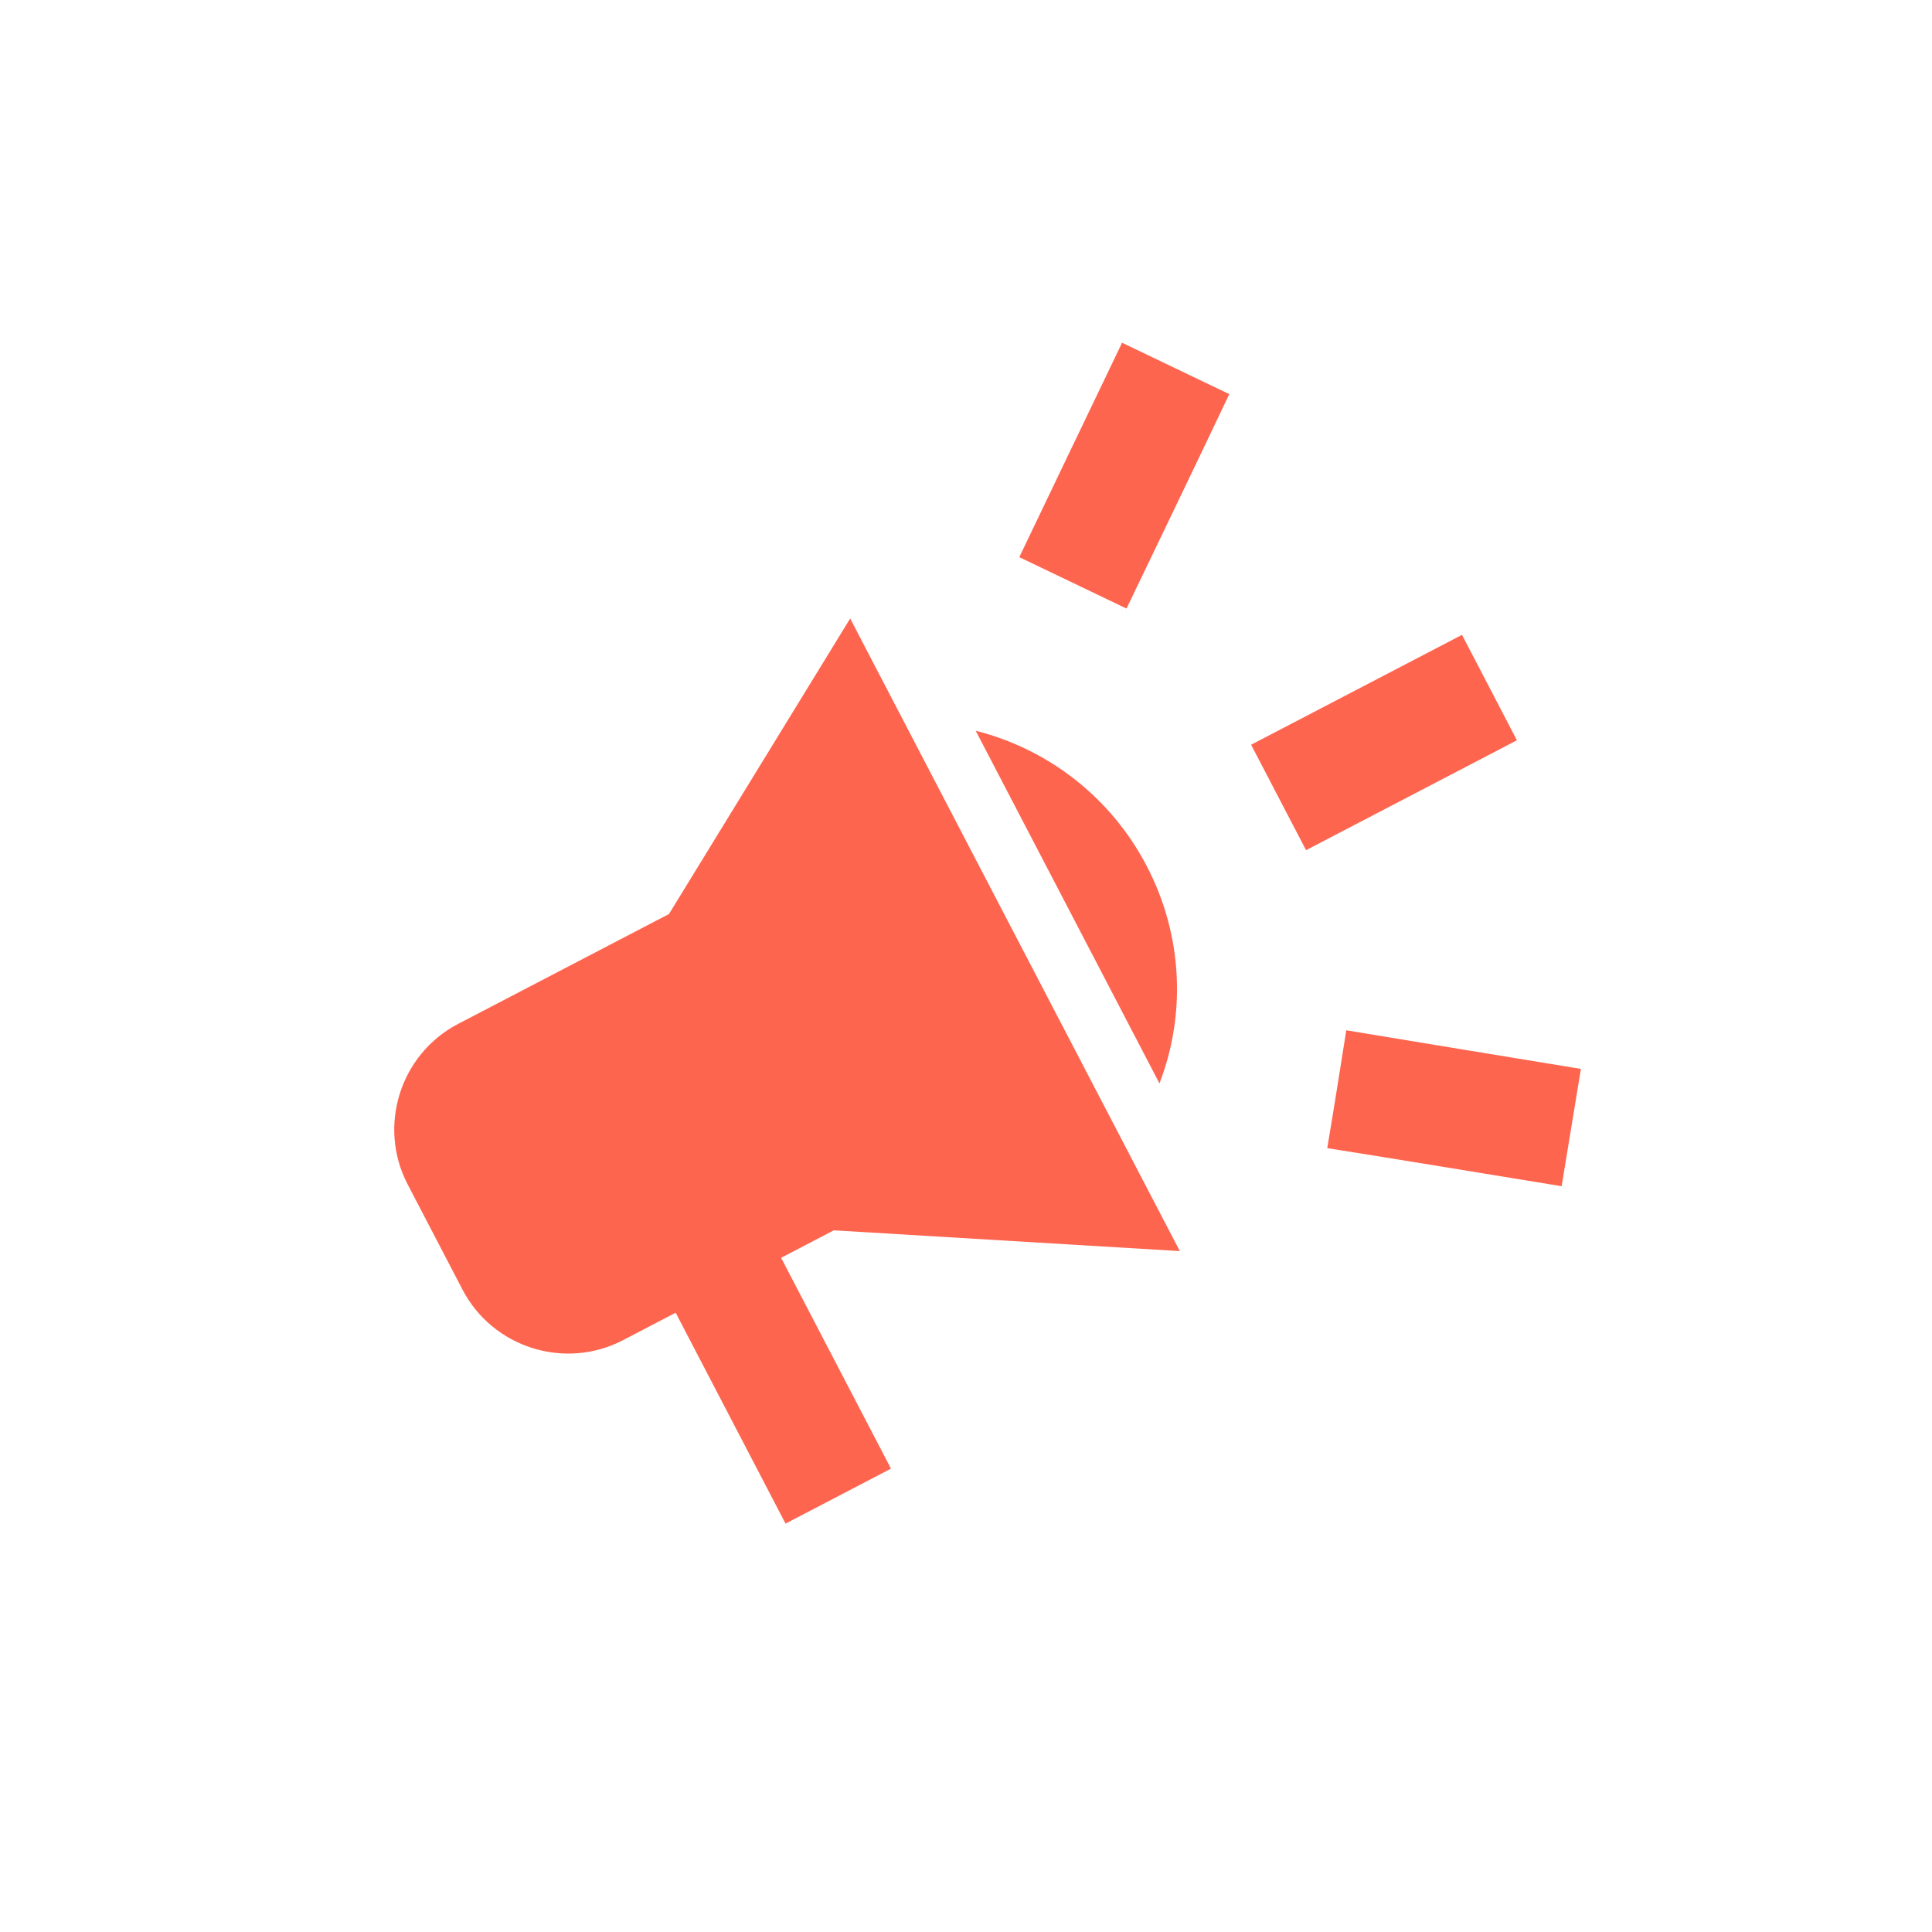 <svg width="65" height="65" viewBox="0 0 65 65" fill="none" xmlns="http://www.w3.org/2000/svg">
<g clip-path="url(#clip0)">
<path d="M42.092 25.056L43.941 28.603L51.035 24.906L49.187 21.359L42.092 25.056ZM44.654 38.628C47.013 39 50.099 39.512 52.539 39.909C52.758 38.599 52.969 37.272 53.188 35.962C50.748 35.565 47.663 35.053 45.294 34.663C45.084 35.991 44.874 37.318 44.654 38.628ZM41.358 13.26C40.158 12.69 38.95 12.101 37.751 11.531C36.679 13.759 35.331 16.581 34.293 18.745C35.493 19.316 36.701 19.904 37.9 20.474C38.938 18.31 40.295 15.505 41.358 13.26ZM15.413 34.448C13.462 35.465 12.697 37.893 13.714 39.844L15.562 43.391C16.579 45.342 19.007 46.106 20.958 45.09L22.732 44.165L26.429 51.26L29.976 49.411L26.279 42.317L28.053 41.393L39.694 42.092L28.603 20.809L22.507 30.751L15.413 34.448ZM38.582 29.14C37.353 26.781 35.215 25.189 32.826 24.585L39.009 36.45C39.892 34.163 39.812 31.499 38.582 29.14Z" fill="#FE654F"/>
</g>
<defs>
<clipPath id="clip0">
<rect width="48" height="48" fill="white" transform="translate(0 22.182) rotate(-27.524)"/>
</clipPath>
</defs>
</svg>
